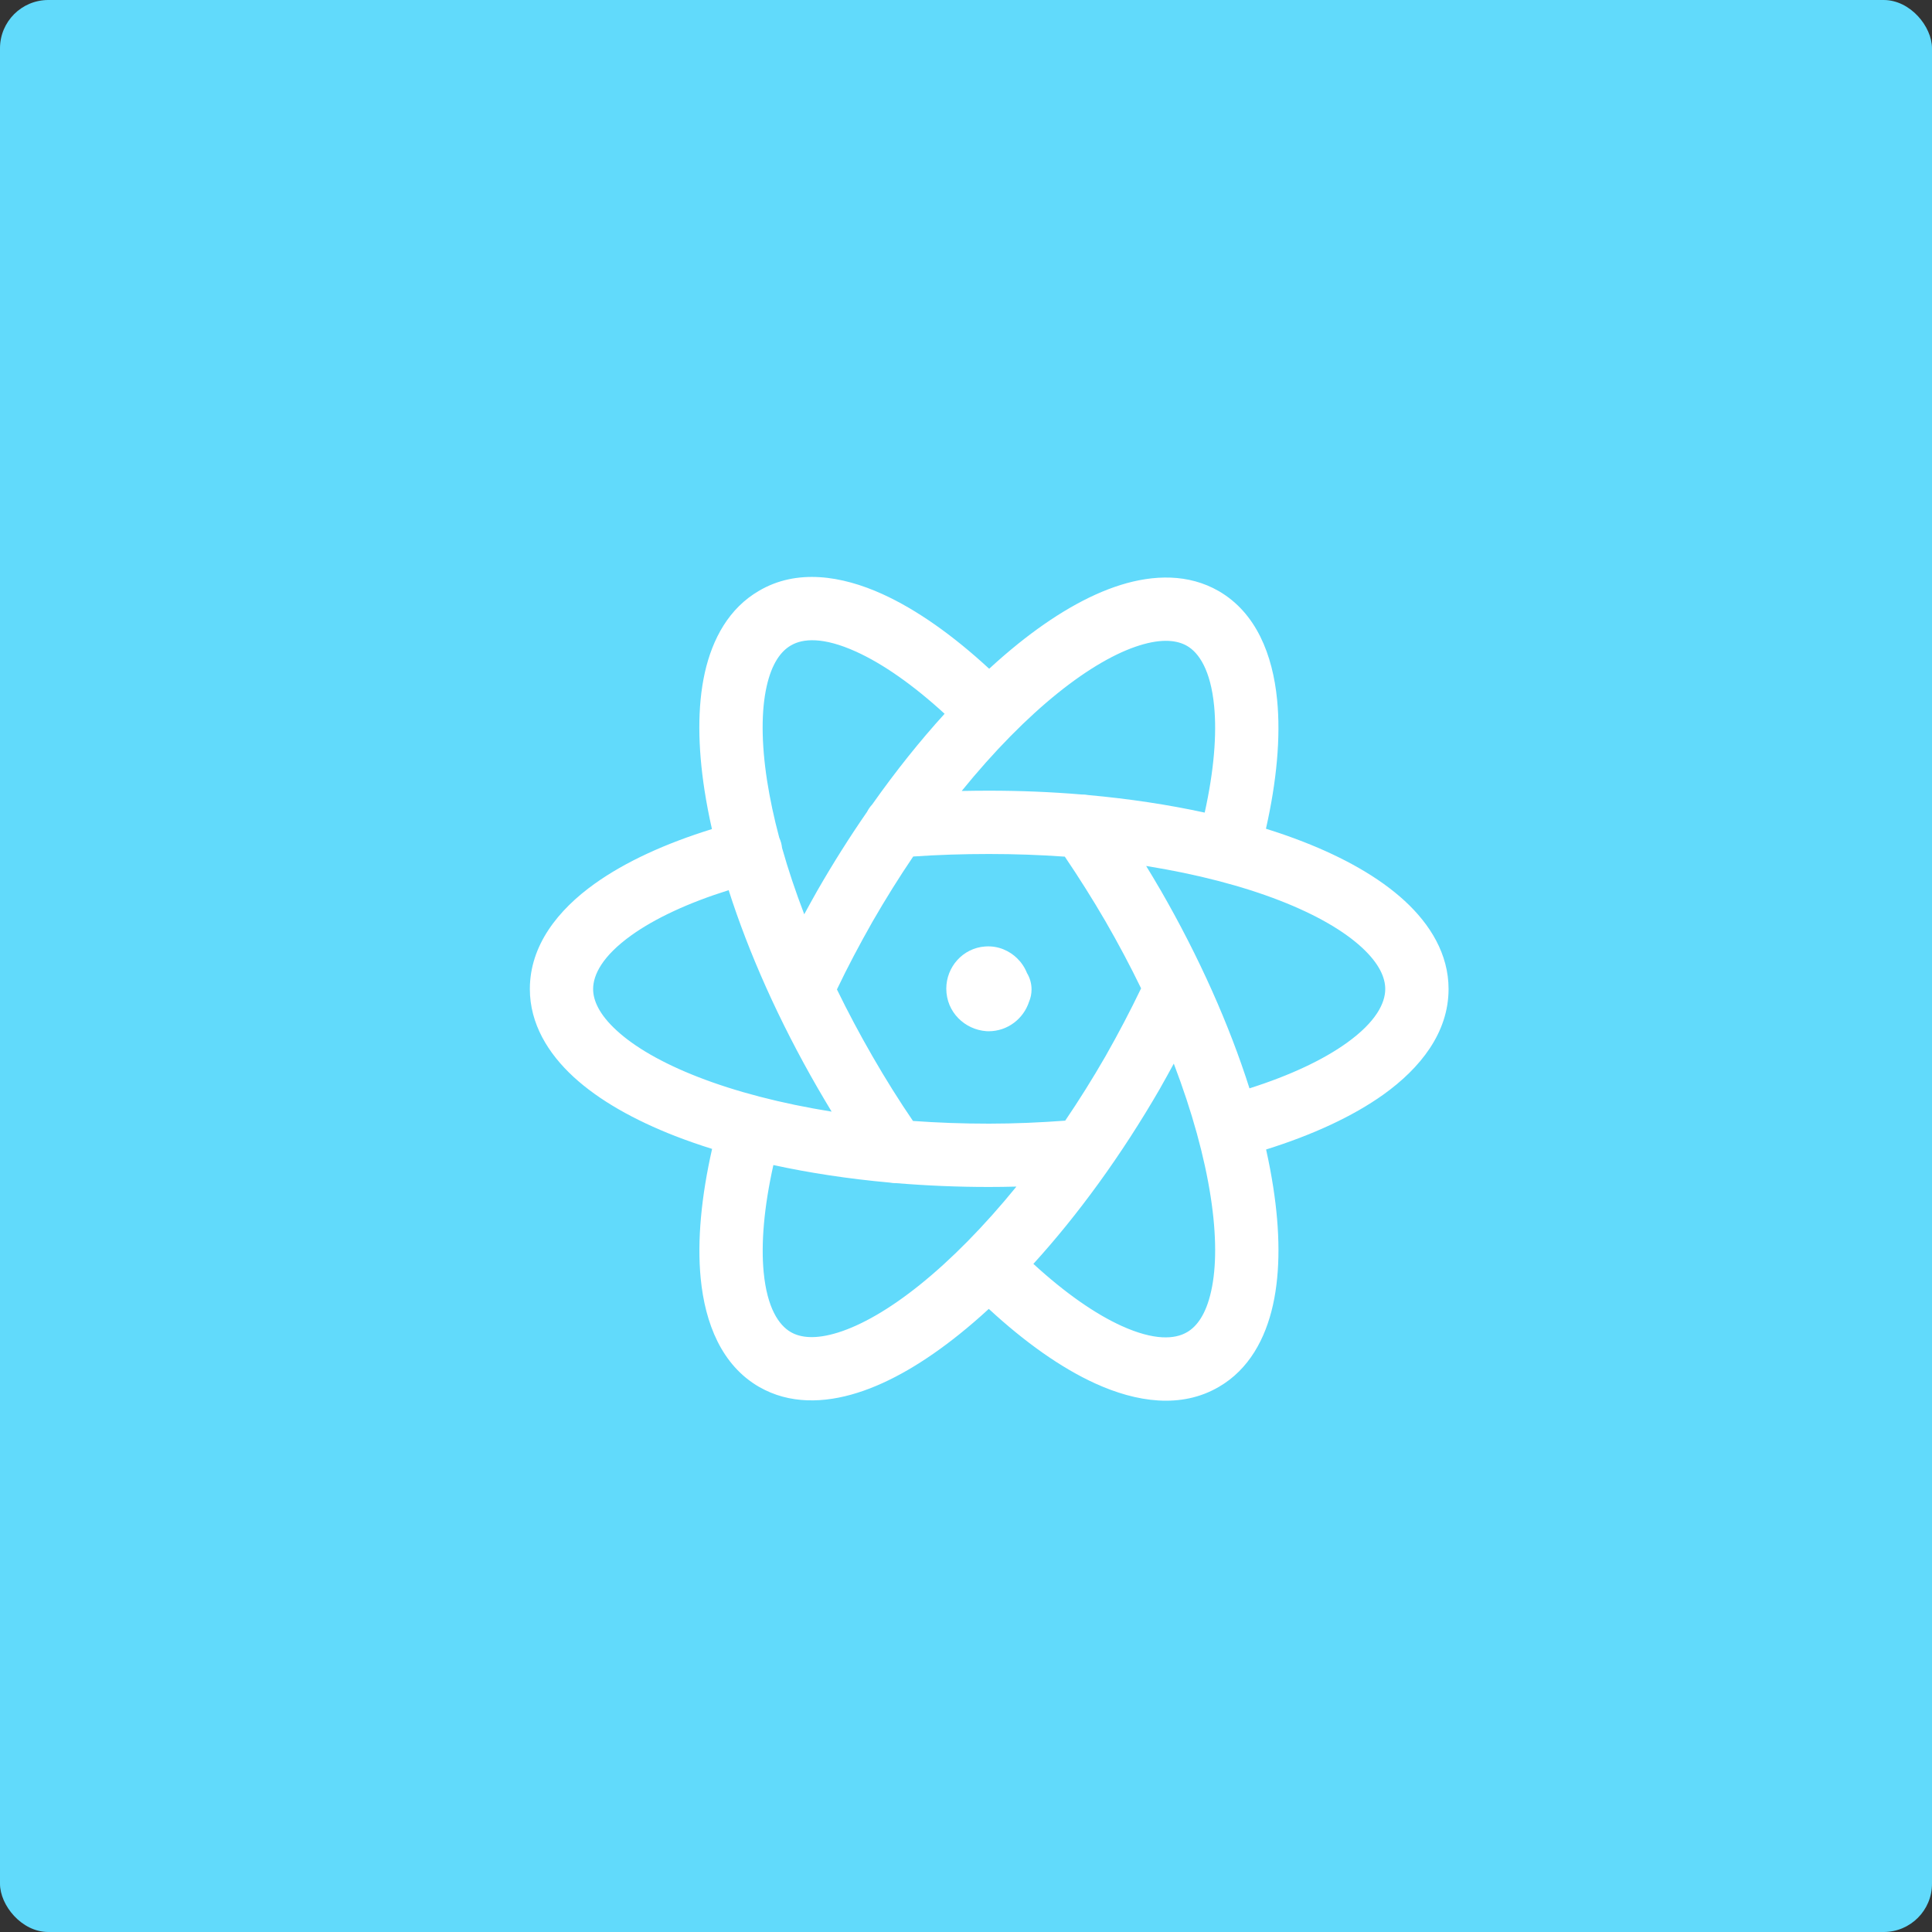 <svg width="40" height="40" viewBox="0 0 40 40" fill="none" xmlns="http://www.w3.org/2000/svg">
  <rect x="0" y="0" width="40" height="40" fill="#333333" stroke="none"/>
  <rect width="40" height="40" rx="1" fill="#61DAFB"/>
  <path fill-rule="evenodd" clip-rule="evenodd" d="M17.727 13.493C17.047 13.184 16.622 13.218 16.379 13.361L16.373 13.364C16.173 13.48 15.98 13.727 15.872 14.214C15.763 14.702 15.758 15.362 15.882 16.165C15.94 16.536 16.023 16.929 16.133 17.341C16.149 17.377 16.163 17.416 16.174 17.456C16.182 17.489 16.188 17.523 16.192 17.556C16.316 17.996 16.47 18.456 16.651 18.929C16.74 18.764 16.832 18.599 16.926 18.432L16.928 18.429C17.255 17.861 17.597 17.32 17.951 16.809C17.979 16.753 18.015 16.702 18.057 16.657C18.543 15.968 19.047 15.338 19.557 14.778C18.896 14.172 18.271 13.74 17.727 13.493ZM20.48 13.846C19.736 13.159 18.984 12.624 18.268 12.299C17.423 11.916 16.495 11.773 15.716 12.231C15.092 12.592 14.749 13.227 14.592 13.929C14.436 14.631 14.448 15.468 14.587 16.366C14.627 16.624 14.678 16.891 14.74 17.165C13.78 17.462 12.948 17.842 12.313 18.296C11.553 18.839 10.97 19.572 10.97 20.477C10.97 21.196 11.348 21.811 11.876 22.297C12.405 22.783 13.133 23.19 13.978 23.52C14.221 23.614 14.476 23.703 14.743 23.787C14.52 24.772 14.431 25.687 14.507 26.467C14.597 27.393 14.937 28.265 15.719 28.716L15.72 28.716C16.343 29.074 17.064 29.053 17.749 28.837C18.434 28.622 19.151 28.195 19.859 27.627C20.062 27.464 20.267 27.288 20.472 27.099C21.215 27.785 21.965 28.32 22.68 28.645C23.527 29.03 24.453 29.171 25.235 28.714C25.858 28.353 26.2 27.717 26.356 27.015C26.512 26.314 26.5 25.477 26.361 24.579C26.322 24.327 26.273 24.066 26.213 23.799C27.173 23.498 28.008 23.115 28.646 22.659C29.404 22.115 29.991 21.382 29.991 20.477C29.991 19.756 29.613 19.14 29.083 18.652C28.554 18.165 27.825 17.756 26.978 17.426C26.734 17.331 26.478 17.242 26.21 17.158C26.432 16.176 26.518 15.263 26.441 14.486C26.35 13.56 26.011 12.69 25.235 12.239L25.233 12.238C24.608 11.877 23.885 11.897 23.198 12.112C22.512 12.327 21.794 12.755 21.086 13.323C20.885 13.485 20.682 13.659 20.48 13.846ZM24.942 16.824C25.134 15.956 25.195 15.205 25.137 14.614C25.064 13.873 24.823 13.516 24.577 13.373C24.377 13.257 24.065 13.214 23.59 13.363C23.113 13.512 22.539 13.837 21.906 14.345C21.26 14.864 20.58 15.552 19.911 16.376C20.097 16.372 20.286 16.37 20.476 16.37C21.131 16.37 21.773 16.397 22.393 16.449C22.44 16.448 22.487 16.452 22.533 16.461C23.383 16.538 24.192 16.661 24.942 16.824ZM22.046 17.736C21.538 17.7 21.014 17.681 20.476 17.681C19.934 17.681 19.411 17.698 18.907 17.733C18.618 18.159 18.337 18.609 18.065 19.081C17.794 19.559 17.548 20.023 17.328 20.485C17.55 20.942 17.796 21.405 18.064 21.87C18.333 22.337 18.613 22.785 18.902 23.208C19.411 23.245 19.937 23.264 20.476 23.264C21.013 23.264 21.541 23.24 22.054 23.202C22.339 22.782 22.618 22.337 22.886 21.872C23.157 21.395 23.403 20.925 23.625 20.463C23.403 20.005 23.157 19.541 22.888 19.075C22.614 18.604 22.333 18.161 22.046 17.736ZM24.302 22.021C24.212 22.187 24.12 22.354 24.025 22.521L24.023 22.526C23.218 23.92 22.314 25.158 21.395 26.167C22.055 26.773 22.678 27.205 23.222 27.452C23.899 27.759 24.326 27.728 24.575 27.582L24.577 27.581C24.775 27.466 24.968 27.219 25.076 26.731C25.185 26.243 25.19 25.583 25.066 24.779C24.939 23.956 24.683 23.018 24.302 22.021ZM21.044 24.567C20.856 24.572 20.667 24.575 20.476 24.575C19.82 24.575 19.179 24.547 18.559 24.496C18.512 24.497 18.465 24.493 18.419 24.484C17.569 24.407 16.76 24.284 16.012 24.121C15.817 24.994 15.754 25.748 15.811 26.34C15.883 27.081 16.124 27.436 16.373 27.58C16.57 27.694 16.88 27.737 17.356 27.587C17.832 27.437 18.406 27.113 19.039 26.605C19.688 26.084 20.371 25.394 21.044 24.567ZM17.218 23.015C17.12 22.854 17.024 22.69 16.928 22.525C16.124 21.132 15.502 19.731 15.086 18.43C14.238 18.696 13.558 19.017 13.075 19.362C12.47 19.795 12.28 20.184 12.28 20.477C12.28 20.705 12.397 20.995 12.764 21.332C13.13 21.67 13.697 22.004 14.453 22.298C15.228 22.6 16.166 22.846 17.218 23.015ZM23.73 17.929C24.785 18.098 25.726 18.345 26.502 18.647C27.259 18.942 27.828 19.277 28.195 19.616C28.562 19.954 28.68 20.246 28.68 20.477C28.68 20.768 28.489 21.158 27.882 21.593C27.398 21.94 26.716 22.264 25.869 22.533C25.454 21.227 24.831 19.819 24.023 18.419L24.021 18.417C23.925 18.251 23.828 18.089 23.73 17.929Z" fill="white"/>
  <path fill-rule="evenodd" clip-rule="evenodd" d="M20.395 19.596C20.396 19.596 20.397 19.596 20.398 19.596C20.675 19.575 20.907 19.693 21.057 19.839C21.141 19.92 21.214 20.024 21.262 20.145C21.322 20.244 21.357 20.361 21.357 20.485C21.357 20.576 21.339 20.662 21.305 20.741C21.192 21.087 20.867 21.351 20.466 21.351C20.45 21.351 20.435 21.35 20.419 21.349C19.98 21.317 19.592 20.96 19.592 20.468C19.592 20.021 19.933 19.629 20.395 19.596Z" fill="white"/>
</svg>
